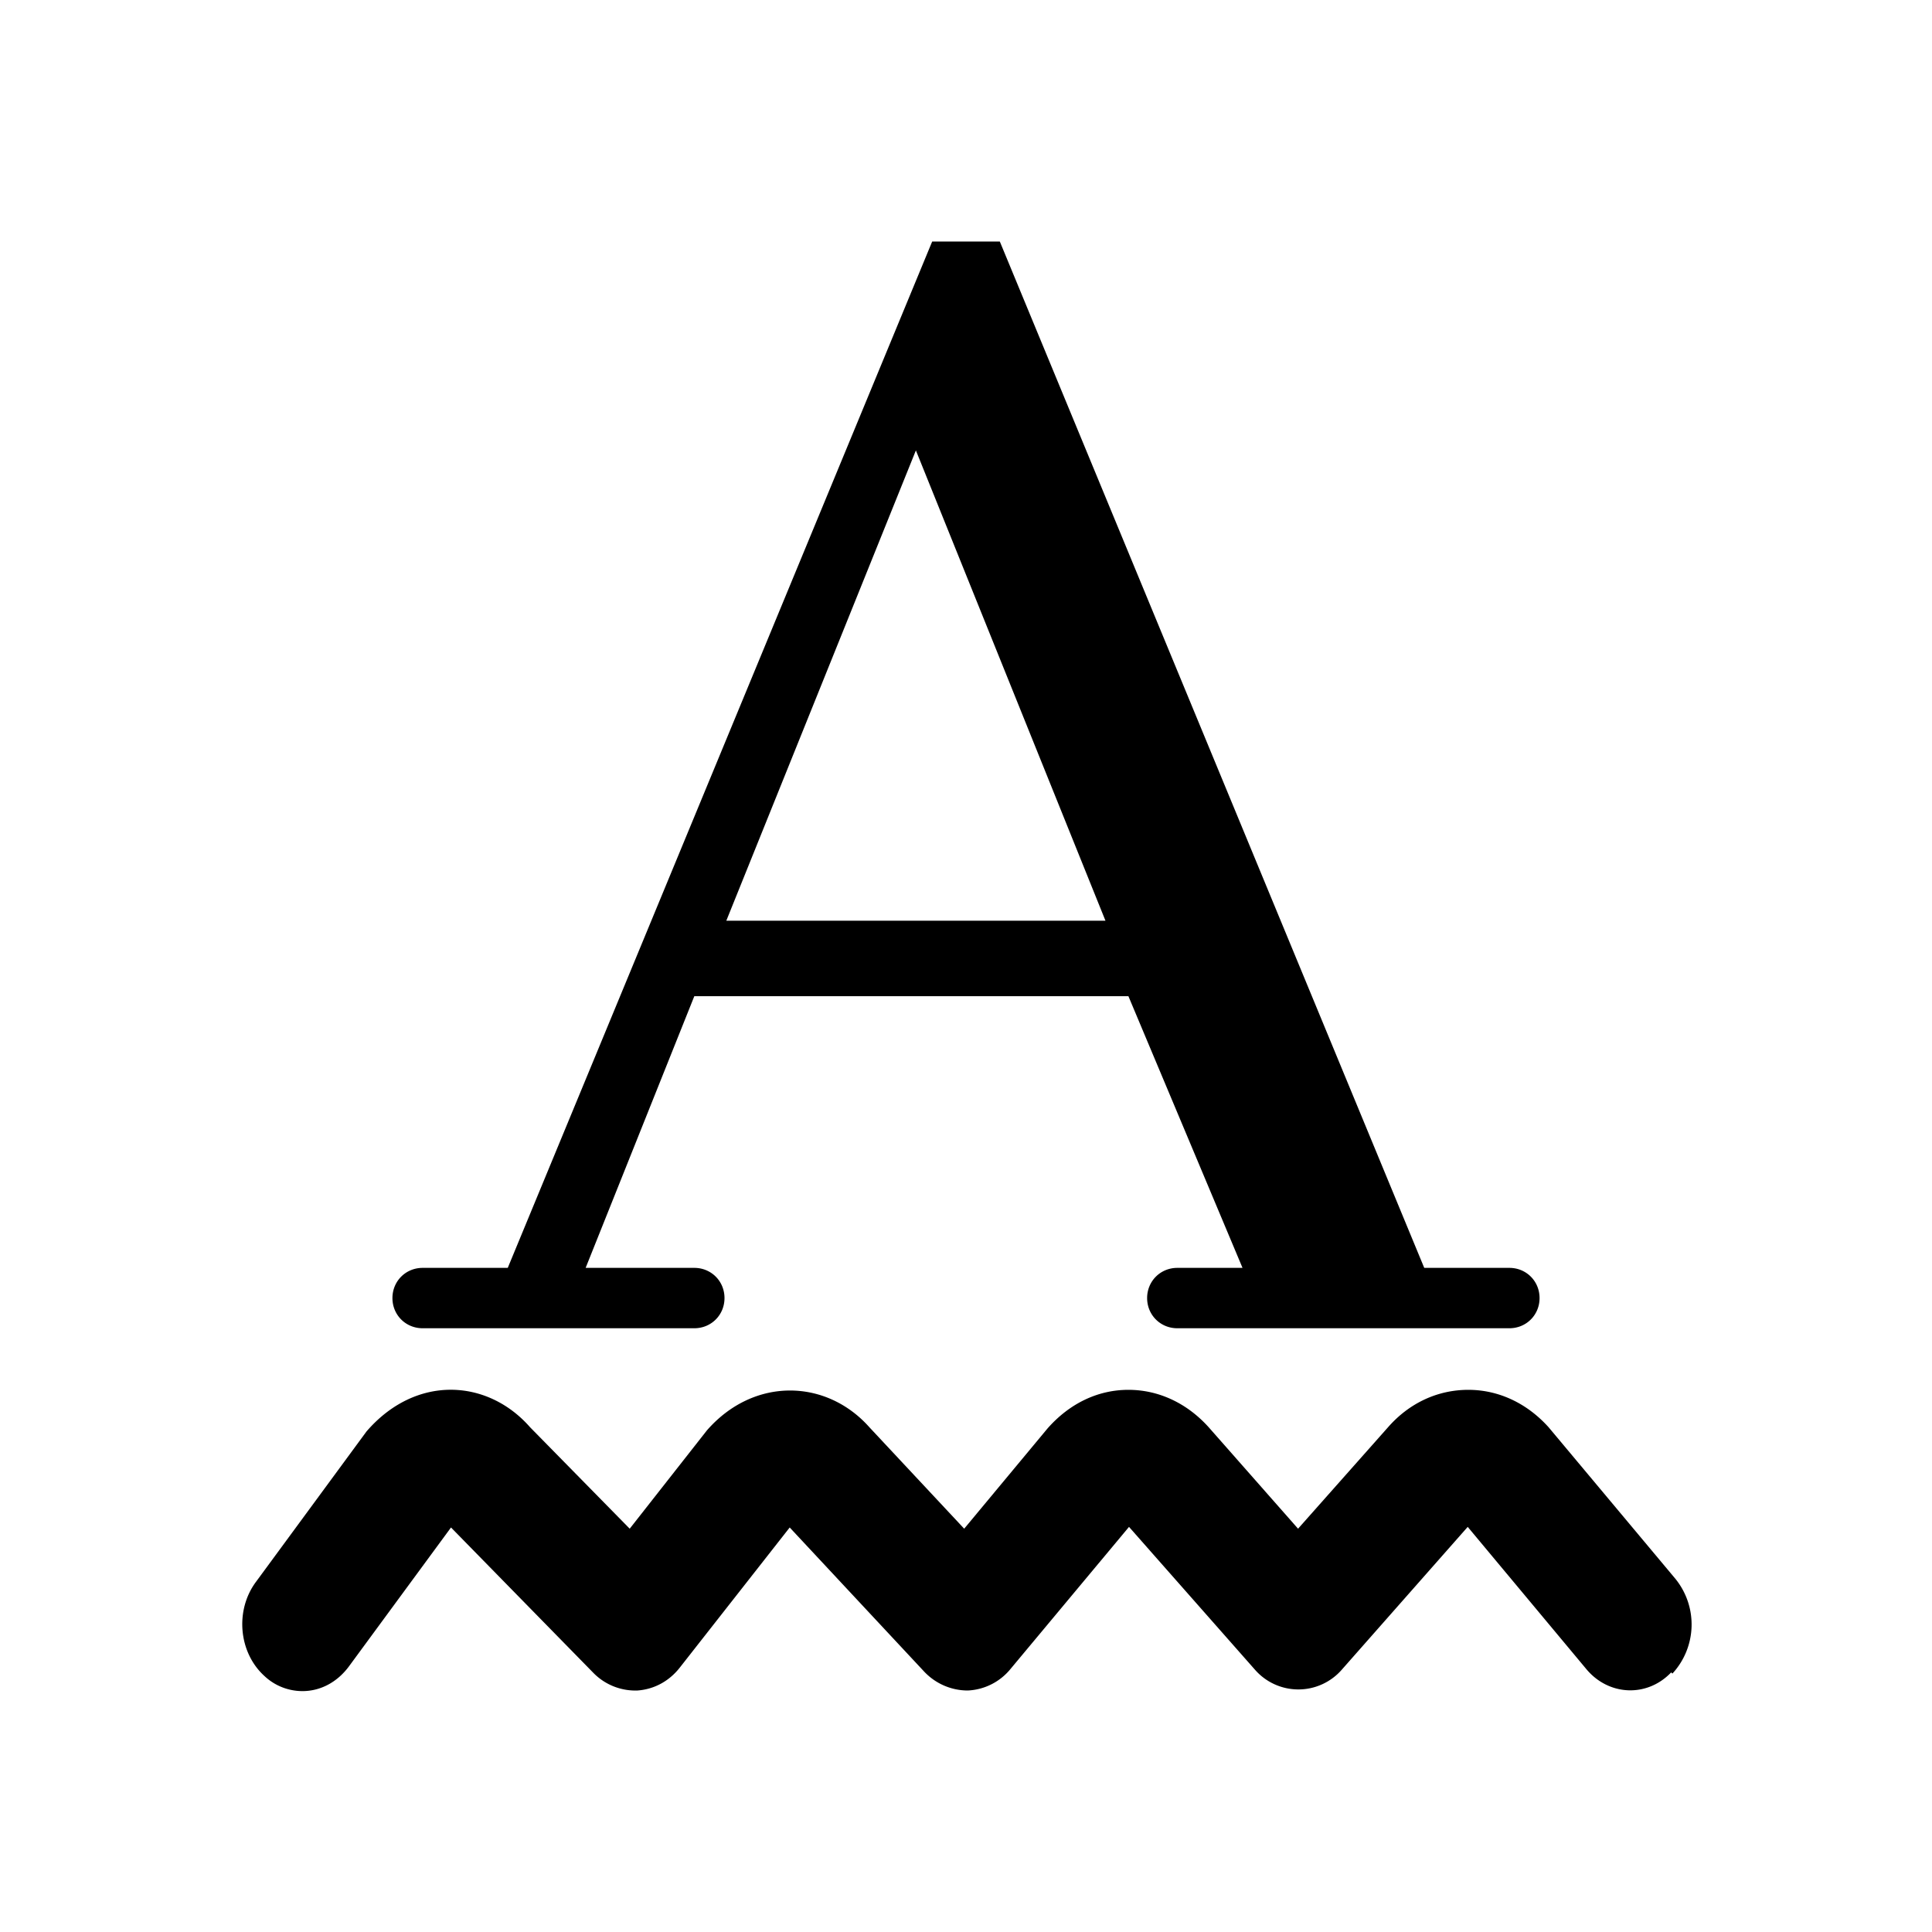 <svg xmlns="http://www.w3.org/2000/svg" viewBox="0 0 32 32"><path d="M27.68 27.7c-.4.42-1.04.39-1.41-.06l-1.96-2.35-2.09 2.37a.954.954 0 0 1-1.43 0l-2.09-2.37-1.96 2.35a.97.97 0 0 1-.71.36c-.27 0-.53-.11-.72-.31l-2.23-2.39-1.82 2.32c-.18.23-.43.36-.7.38a.972.972 0 0 1-.73-.29L7.47 25.3l-1.69 2.3c-.2.27-.48.41-.77.41-.22 0-.45-.08-.63-.25-.43-.39-.49-1.09-.14-1.56l1.83-2.49c.82-.95 2.01-.87 2.71-.07l1.65 1.68 1.28-1.63c.78-.89 1.98-.85 2.69-.05l1.57 1.68 1.38-1.66c.37-.42.84-.64 1.34-.64.5 0 .97.22 1.33.62l1.48 1.68 1.49-1.68c.35-.4.82-.62 1.33-.62.5 0 .97.22 1.33.62l2.1 2.51a1.2 1.2 0 0 1-.05 1.57l-.02-.02ZM6.5 21.5c0-.28.22-.5.5-.5h1.41l7.03-17h1.12l7.03 17H25c.28 0 .5.22.5.5s-.22.5-.5.5h-5.5c-.28 0-.5-.22-.5-.5s.22-.5.5-.5h1.08l-1.89-4.5H11.5L9.7 21h1.8c.28 0 .5.22.5.5s-.22.5-.5.5H7c-.28 0-.5-.22-.5-.5Zm5.52-6.25h6.29l-3.14-7.79-3.14 7.79h-.01Z"/></svg>
